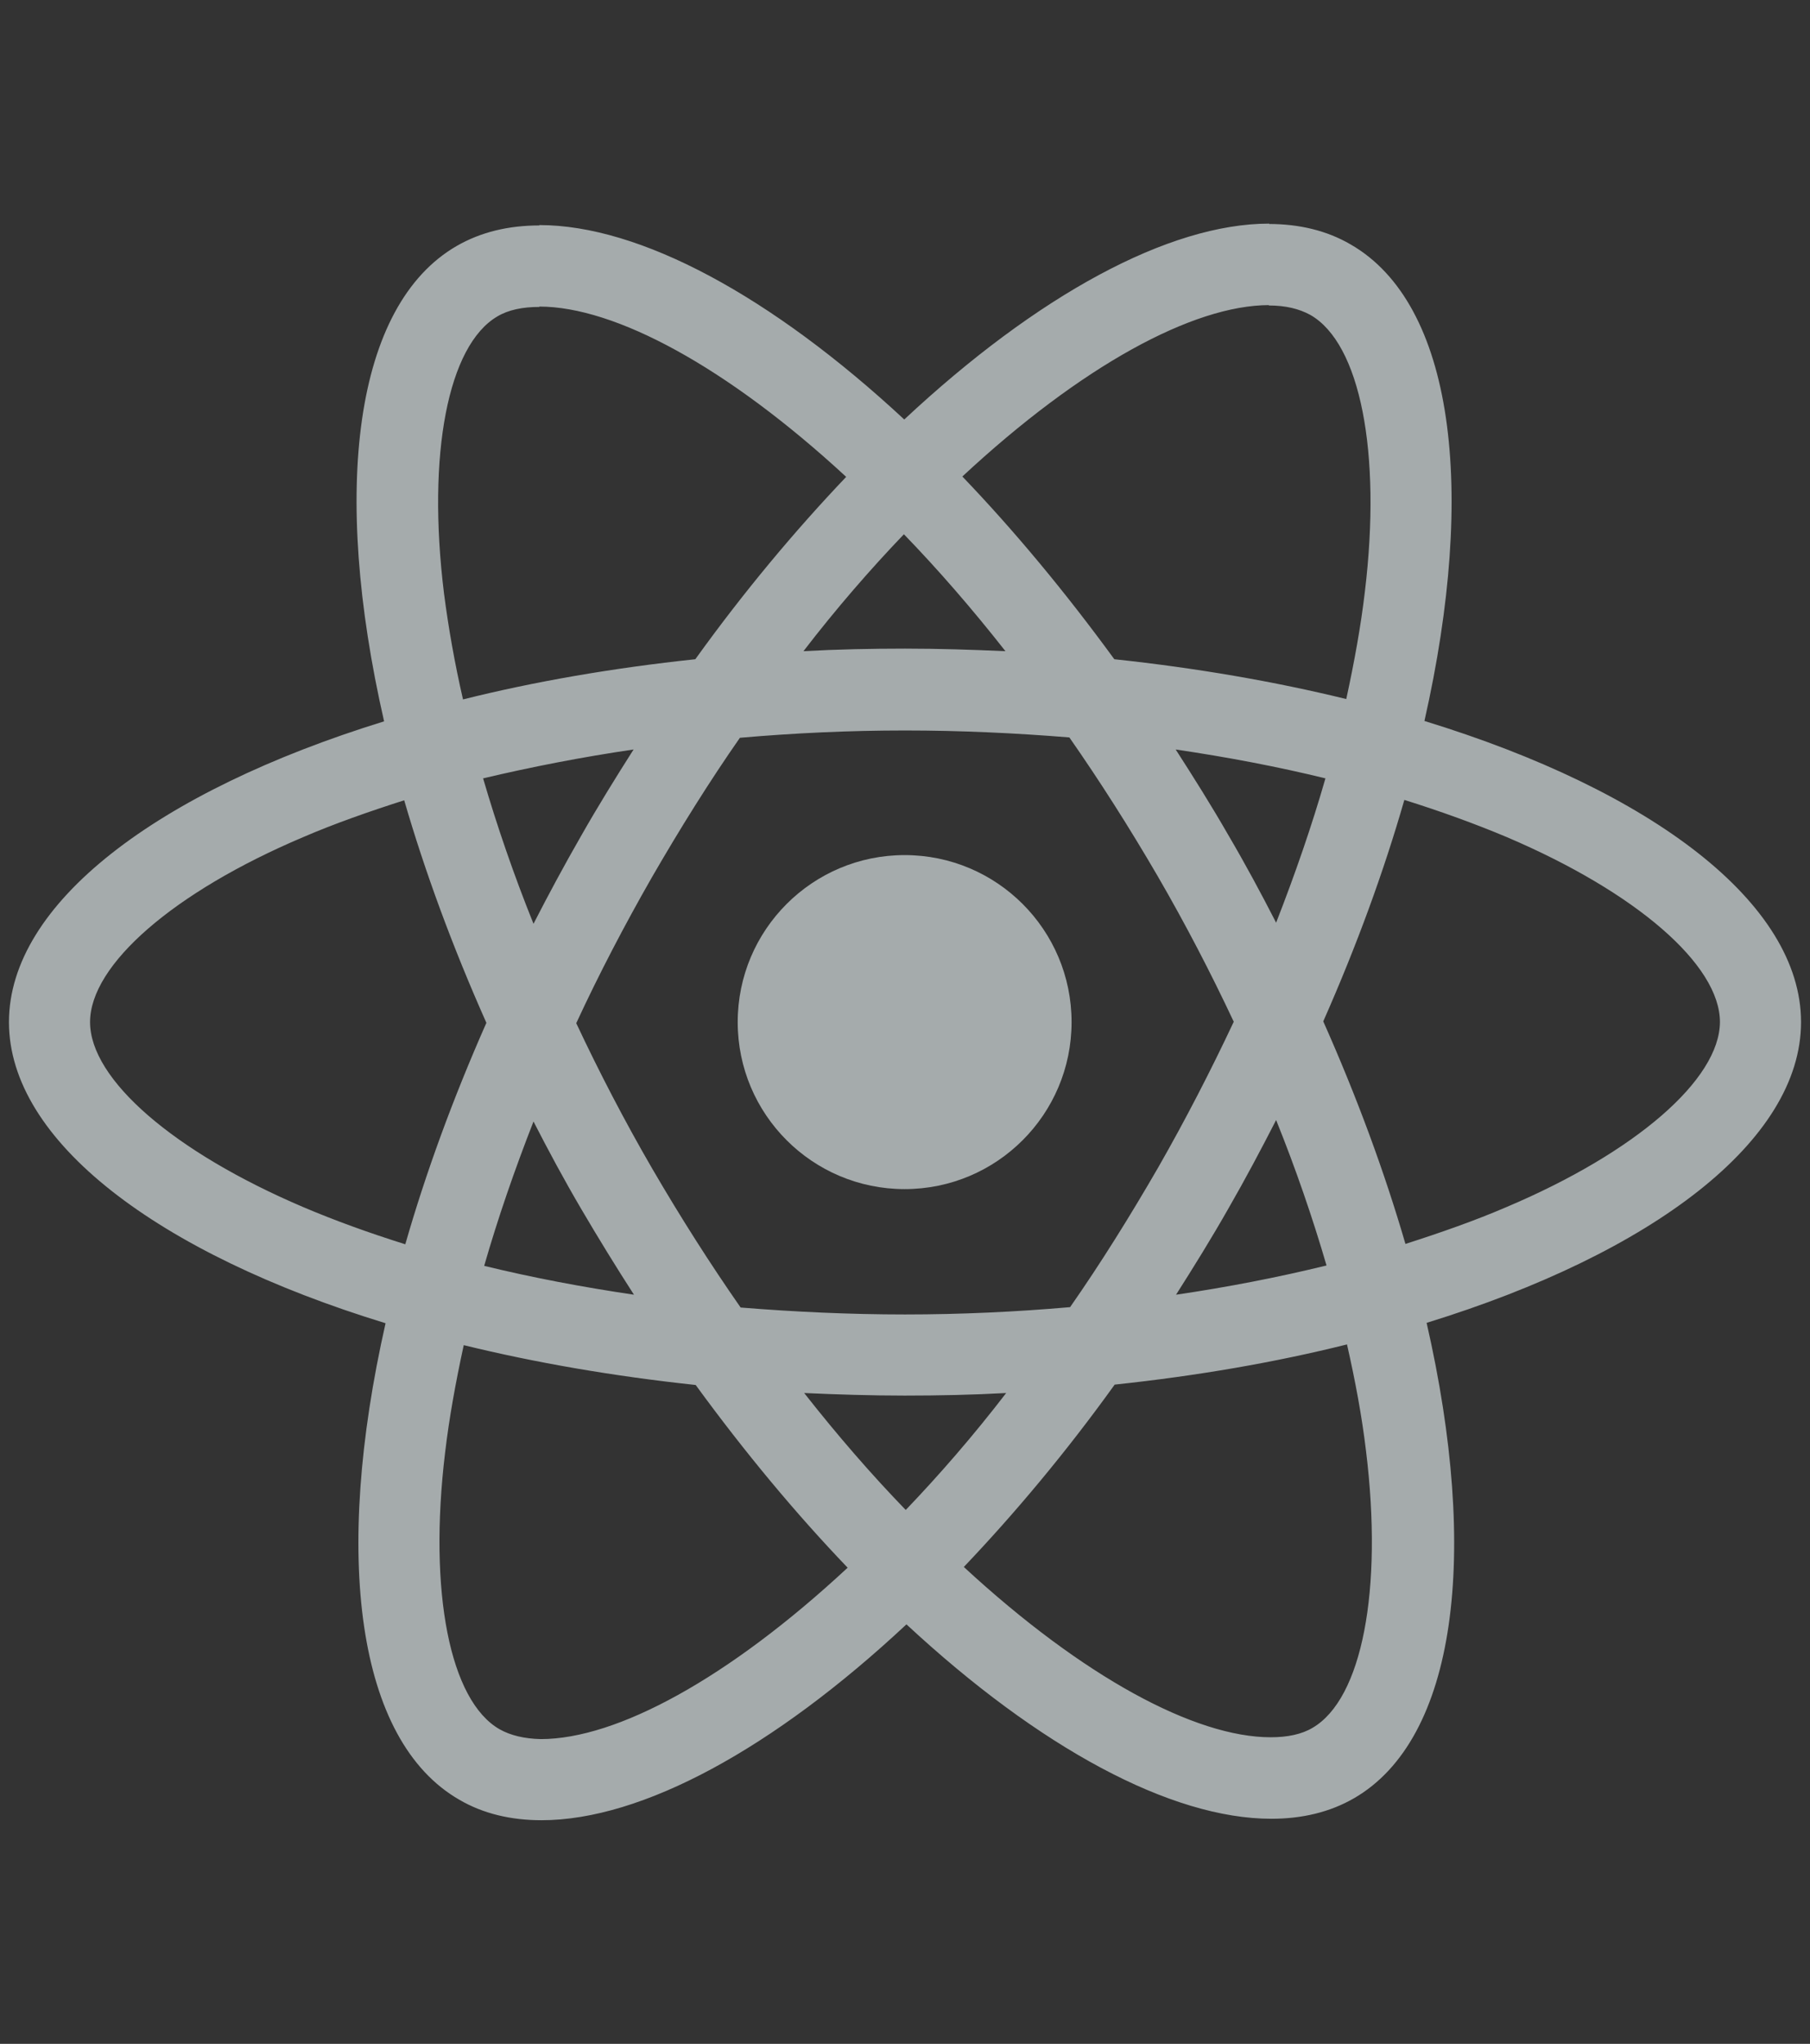 <svg width="101" height="114" viewBox="0 0 101 114" fill="none" xmlns="http://www.w3.org/2000/svg">
<rect x="0" y="0" width="101" height="114" fill="#333333" stroke="none"/>
<g clip-path="url(#clip0_27_3)">
<path d="M100.5 57.01C100.5 50.386 92.204 44.108 79.485 40.214C82.42 27.251 81.116 16.937 75.368 13.635C74.043 12.86 72.493 12.493 70.802 12.493V17.039C71.739 17.039 72.493 17.222 73.125 17.569C75.897 19.159 77.1 25.212 76.162 32.999C75.938 34.915 75.571 36.933 75.123 38.991C71.128 38.013 66.766 37.259 62.18 36.77C59.428 32.999 56.574 29.574 53.7 26.578C60.345 20.402 66.582 17.018 70.822 17.018V12.473C65.217 12.473 57.879 16.468 50.459 23.398C43.04 16.509 35.702 12.554 30.096 12.554V17.1C34.316 17.1 40.573 20.463 47.218 26.598C44.365 29.595 41.511 32.999 38.8 36.77C34.193 37.259 29.831 38.013 25.836 39.012C25.367 36.974 25.021 34.996 24.776 33.101C23.818 25.314 25.001 19.261 27.752 17.65C28.364 17.283 29.159 17.12 30.096 17.12V12.575C28.384 12.575 26.835 12.942 25.49 13.716C19.762 17.018 18.478 27.312 21.433 40.235C8.755 44.148 0.5 50.406 0.5 57.01C0.5 63.635 8.796 69.913 21.515 73.806C18.58 86.77 19.884 97.084 25.633 100.386C26.957 101.16 28.506 101.527 30.219 101.527C35.824 101.527 43.162 97.532 50.581 90.602C58.001 97.491 65.339 101.446 70.944 101.446C72.656 101.446 74.206 101.079 75.551 100.304C81.279 97.002 82.563 86.709 79.607 73.785C92.245 69.892 100.5 63.614 100.5 57.01ZM73.961 43.415C73.207 46.044 72.269 48.755 71.209 51.466C70.374 49.835 69.497 48.205 68.539 46.574C67.602 44.943 66.603 43.353 65.604 41.804C68.498 42.232 71.291 42.762 73.961 43.415ZM64.626 65.123C63.036 67.874 61.405 70.484 59.713 72.909C56.676 73.174 53.598 73.317 50.5 73.317C47.422 73.317 44.344 73.174 41.328 72.93C39.636 70.504 37.985 67.915 36.395 65.184C34.846 62.514 33.439 59.803 32.155 57.071C33.419 54.34 34.846 51.609 36.374 48.938C37.964 46.187 39.595 43.578 41.287 41.152C44.324 40.887 47.402 40.744 50.5 40.744C53.578 40.744 56.656 40.887 59.672 41.132C61.364 43.557 63.015 46.146 64.605 48.877C66.154 51.547 67.561 54.258 68.845 56.99C67.561 59.721 66.154 62.453 64.626 65.123ZM71.209 62.473C72.31 65.204 73.248 67.936 74.022 70.585C71.352 71.238 68.539 71.788 65.624 72.216C66.623 70.647 67.622 69.036 68.559 67.385C69.497 65.755 70.374 64.103 71.209 62.473ZM50.541 84.222C48.645 82.265 46.749 80.084 44.874 77.699C46.709 77.781 48.584 77.842 50.48 77.842C52.396 77.842 54.291 77.801 56.146 77.699C54.312 80.084 52.416 82.265 50.541 84.222ZM35.376 72.216C32.481 71.788 29.689 71.258 27.018 70.606C27.773 67.976 28.71 65.265 29.77 62.554C30.606 64.185 31.483 65.816 32.441 67.446C33.398 69.077 34.377 70.667 35.376 72.216ZM50.439 29.799C52.334 31.755 54.23 33.936 56.105 36.321C54.271 36.24 52.396 36.178 50.5 36.178C48.584 36.178 46.688 36.219 44.834 36.321C46.668 33.936 48.564 31.755 50.439 29.799ZM35.355 41.804C34.356 43.374 33.358 44.984 32.42 46.635C31.483 48.266 30.606 49.896 29.77 51.527C28.67 48.796 27.732 46.064 26.957 43.415C29.628 42.783 32.441 42.232 35.355 41.804ZM16.909 67.324C9.693 64.246 5.025 60.21 5.025 57.01C5.025 53.81 9.693 49.754 16.909 46.696C18.661 45.942 20.578 45.269 22.555 44.638C23.716 48.633 25.245 52.791 27.141 57.051C25.266 61.291 23.757 65.428 22.616 69.403C20.598 68.771 18.682 68.078 16.909 67.324ZM27.875 96.452C25.102 94.862 23.9 88.808 24.837 81.022C25.062 79.106 25.429 77.088 25.877 75.029C29.872 76.007 34.234 76.761 38.82 77.251C41.572 81.022 44.426 84.446 47.3 87.442C40.655 93.618 34.418 97.002 30.178 97.002C29.261 96.982 28.486 96.798 27.875 96.452ZM76.224 80.92C77.182 88.706 75.999 94.76 73.248 96.37C72.636 96.737 71.841 96.9 70.904 96.9C66.684 96.9 60.427 93.537 53.782 87.401C56.635 84.405 59.489 81.001 62.2 77.23C66.807 76.741 71.169 75.987 75.164 74.988C75.632 77.047 75.999 79.024 76.224 80.92ZM84.071 67.324C82.318 68.078 80.402 68.751 78.425 69.383C77.263 65.388 75.734 61.23 73.839 56.969C75.714 52.73 77.222 48.592 78.364 44.617C80.382 45.249 82.298 45.942 84.091 46.696C91.307 49.774 95.975 53.81 95.975 57.01C95.954 60.21 91.287 64.267 84.071 67.324Z" fill="#F2FCFE" fill-opacity="0.6"/>
<path d="M50.48 66.325C55.624 66.325 59.795 62.155 59.795 57.01C59.795 51.866 55.624 47.695 50.48 47.695C45.335 47.695 41.165 51.866 41.165 57.01C41.165 62.155 45.335 66.325 50.48 66.325Z" fill="#F2FCFE" fill-opacity="0.6"/>
</g>
<defs>
<clipPath id="clip0_27_3">
<rect width="100" height="113.947" fill="white" transform="translate(0.5 0.026)"/>
</clipPath>
</defs>
</svg>
